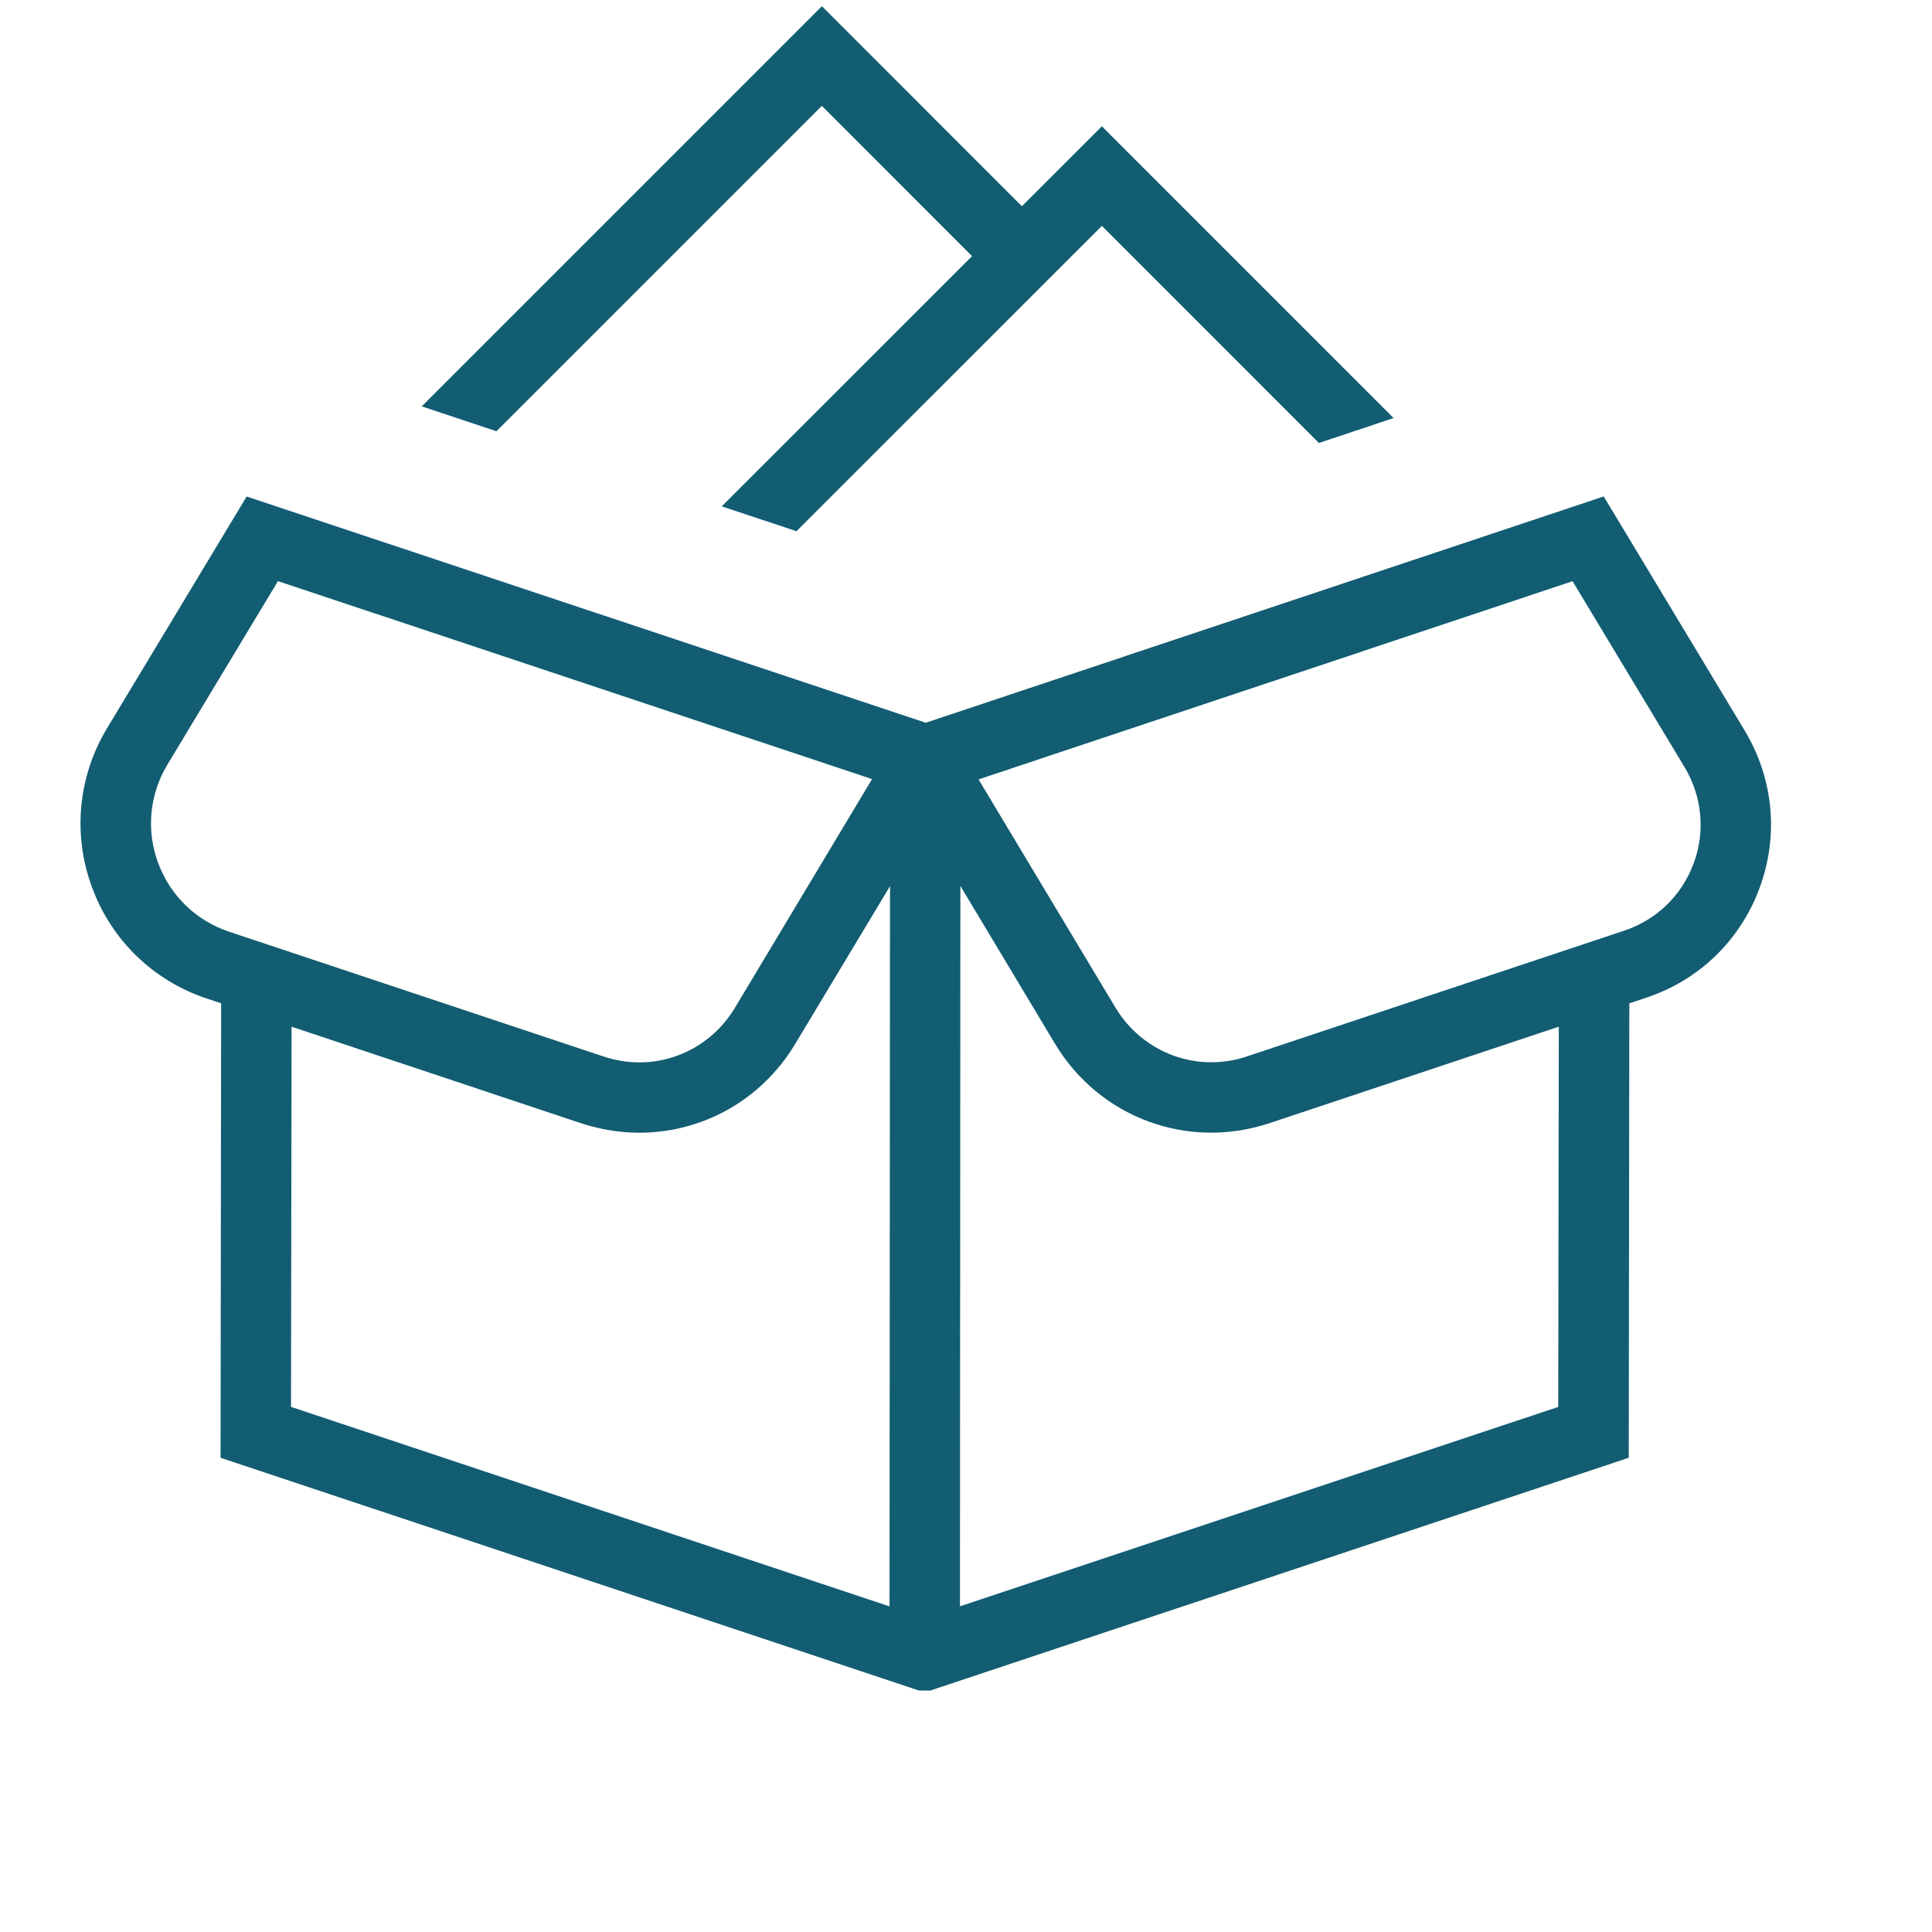 <svg width="24" height="24" viewBox="0 0 24 24" fill="none" xmlns="http://www.w3.org/2000/svg">
<g clip-path="url(#clip0_227_721)">
<path d="M21.676 9.08L19.922 6.167L11.5 8.978L3.064 6.168L1.327 9.051C0.968 9.65 0.901 10.37 1.144 11.025C1.385 11.68 1.905 12.183 2.568 12.404L2.747 12.463L2.74 18.109L11.487 21.024L20.233 18.109L20.24 12.464L20.452 12.393C21.107 12.176 21.619 11.68 21.858 11.031C22.098 10.384 22.032 9.673 21.676 9.081V9.08ZM1.964 10.72C1.815 10.315 1.856 9.871 2.078 9.501L3.453 7.219L10.833 9.678L9.129 12.52C8.79 13.084 8.117 13.334 7.495 13.123L2.846 11.574C2.436 11.437 2.115 11.127 1.965 10.72H1.964ZM11.05 19.955L3.615 17.477L3.622 12.754L7.218 13.953C7.458 14.032 7.703 14.071 7.943 14.071C8.721 14.071 9.458 13.669 9.879 12.967L11.056 11.008L11.05 19.954L11.05 19.955ZM19.358 17.477L11.925 19.954L11.93 11.005L13.107 12.968C13.66 13.886 14.754 14.289 15.769 13.953L19.364 12.754L19.357 17.476L19.358 17.477ZM21.038 10.727C20.892 11.124 20.577 11.428 20.176 11.561L15.493 13.122C14.871 13.333 14.198 13.081 13.858 12.519L12.156 9.682L19.535 7.22L20.927 9.531C21.145 9.895 21.186 10.33 21.039 10.727L21.038 10.727ZM6.167 5.357L5.239 5.048L10.21 0.077L12.694 2.562L13.688 1.569L17.312 5.193L16.384 5.503L13.688 2.806L9.894 6.599L8.966 6.29L12.075 3.182L10.209 1.315L6.167 5.357Z" fill="#125D72"/>
</g>
<defs>
<clipPath id="clip0_227_721">
<rect width="21" height="21" fill="white" transform="translate(1)"/>
</clipPath>
</defs>
</svg>
